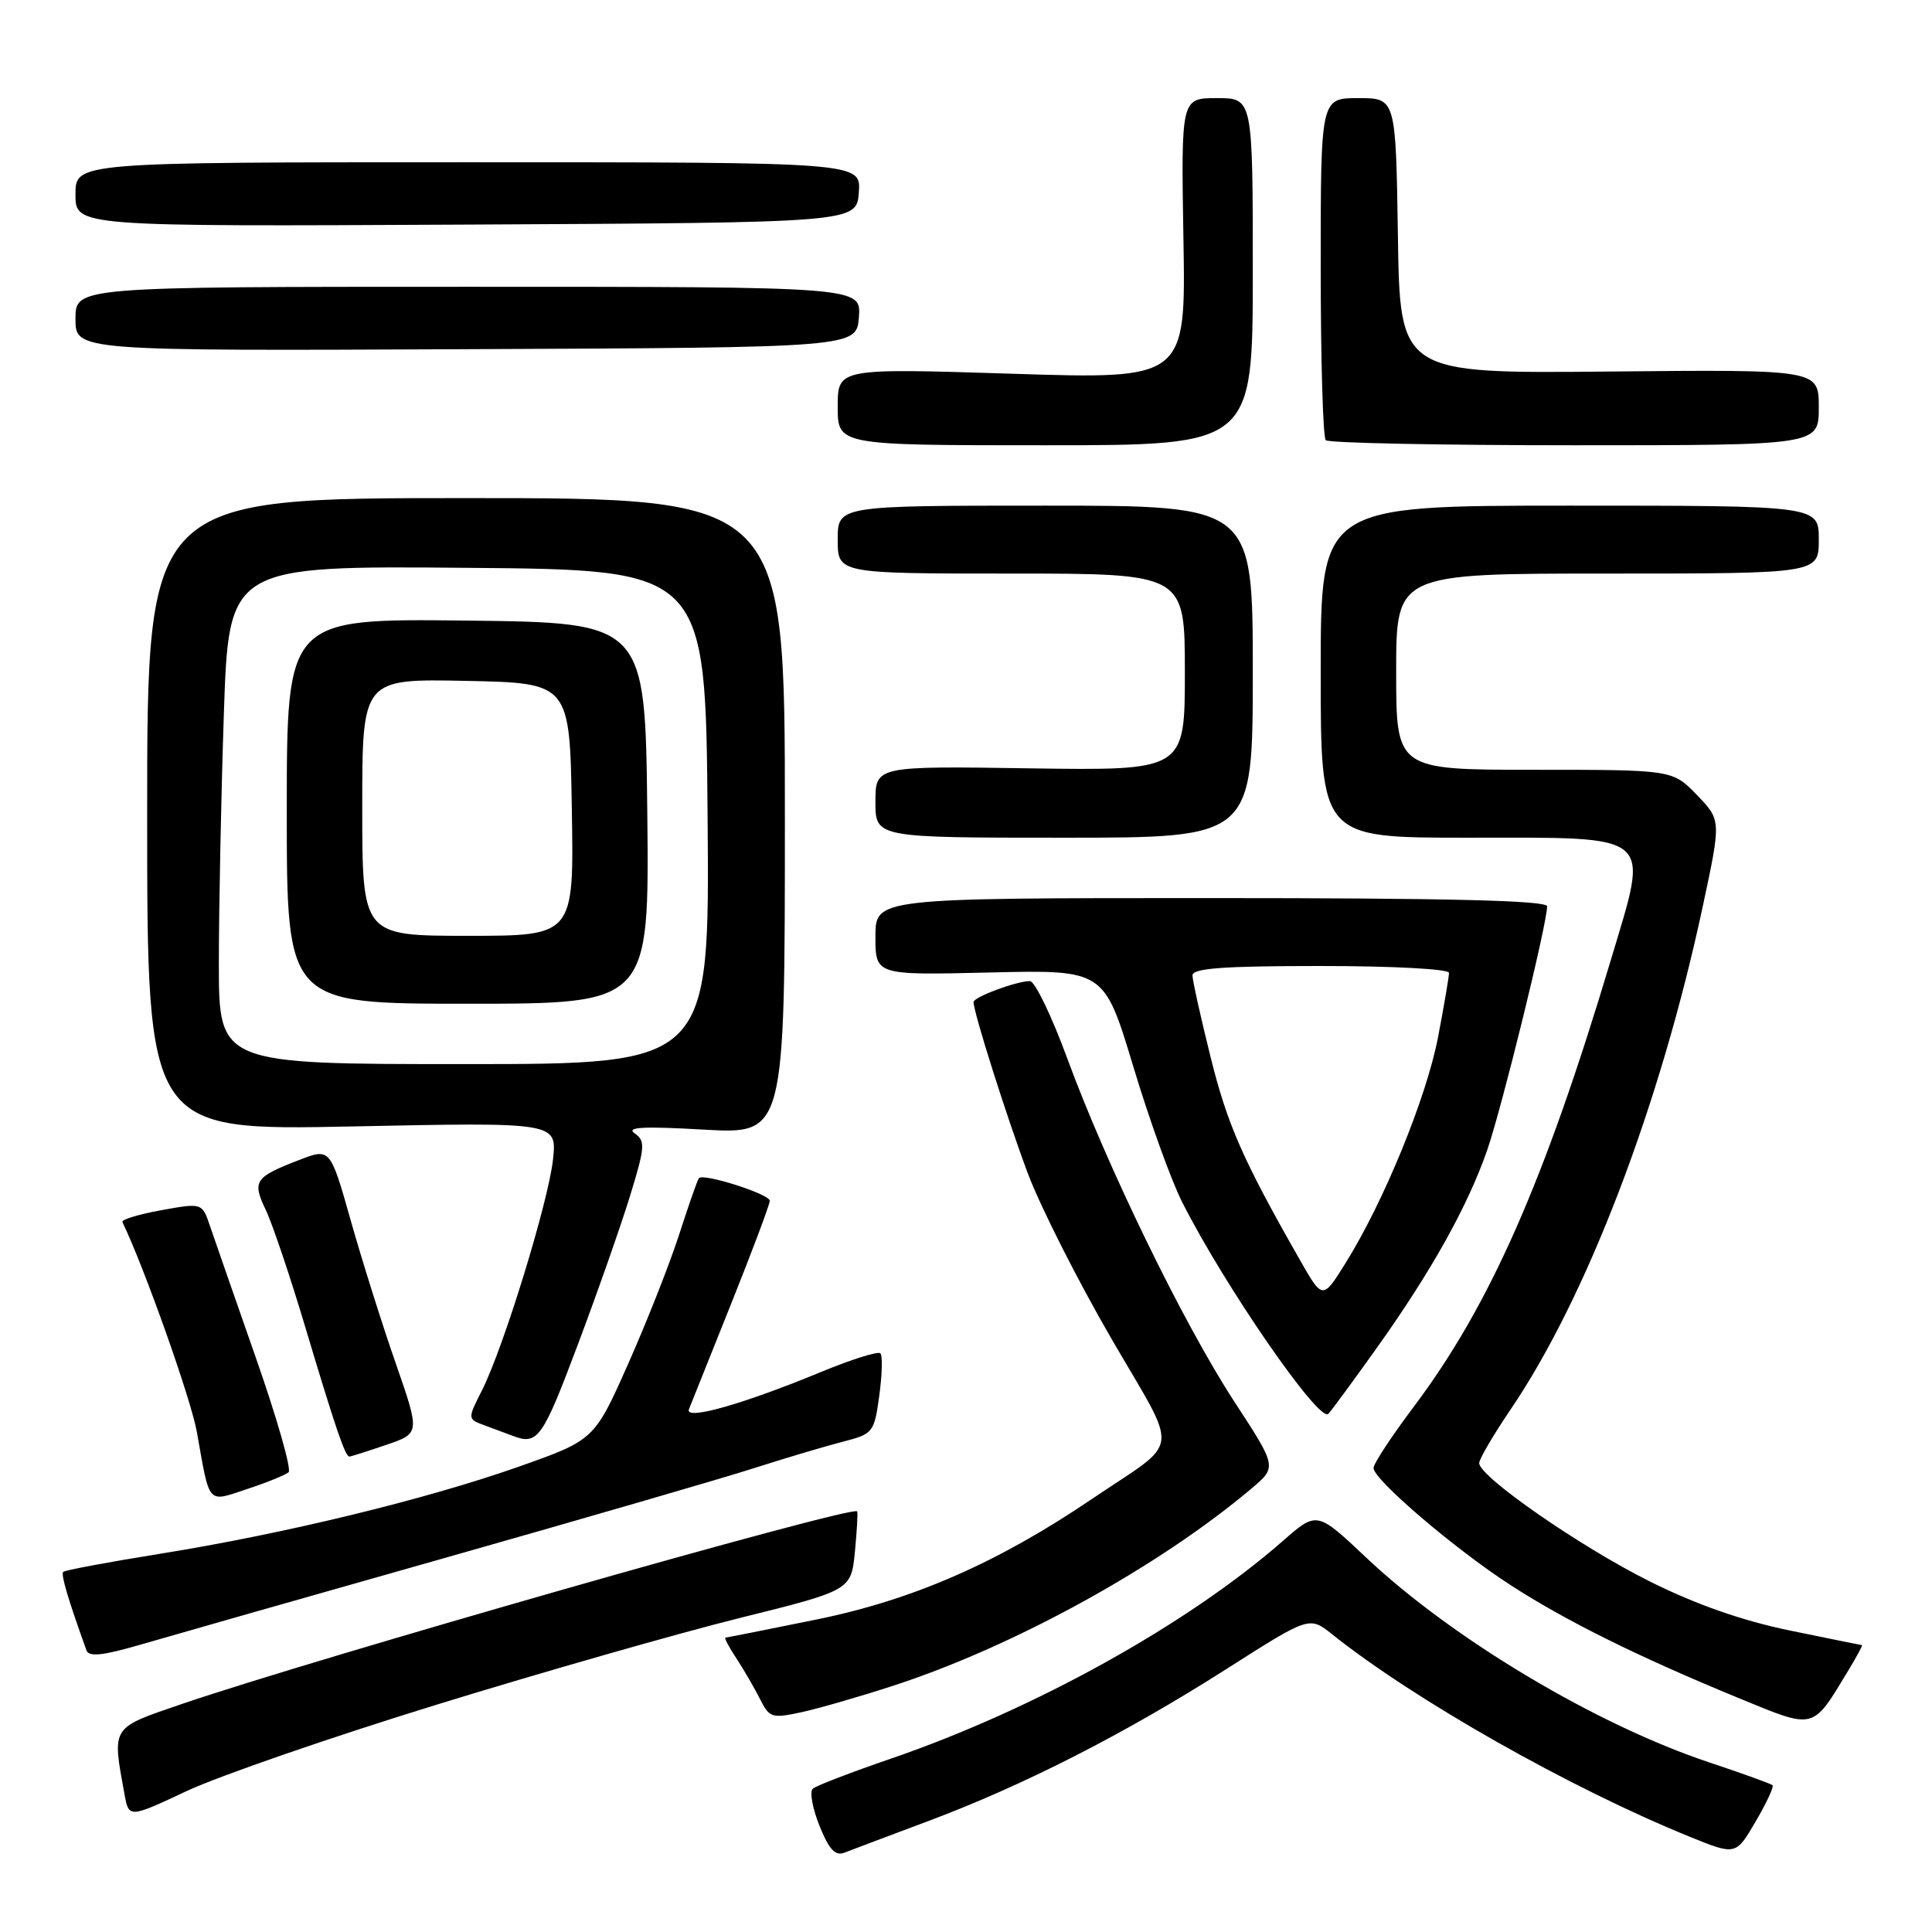 <?xml version="1.0" encoding="UTF-8" standalone="no"?>
<!DOCTYPE svg PUBLIC "-//W3C//DTD SVG 1.1//EN" "http://www.w3.org/Graphics/SVG/1.1/DTD/svg11.dtd" >
<svg xmlns="http://www.w3.org/2000/svg" xmlns:xlink="http://www.w3.org/1999/xlink" version="1.1" viewBox="0 0 256 256">
 <g >
 <path fill="currentColor"
d=" M 123.00 241.30 C 135.62 236.58 149.08 229.71 162.50 221.16 C 173.50 214.15 173.50 214.15 176.50 216.54 C 187.44 225.27 208.06 236.94 223.83 243.35 C 230.00 245.86 230.00 245.86 232.62 241.38 C 234.06 238.92 235.08 236.75 234.87 236.55 C 234.67 236.36 230.90 235.00 226.50 233.53 C 211.53 228.55 192.44 217.16 181.04 206.40 C 174.50 200.23 174.50 200.23 170.00 204.17 C 157.38 215.23 137.05 226.52 117.96 233.06 C 112.76 234.85 108.14 236.62 107.70 237.01 C 107.26 237.39 107.65 239.60 108.58 241.91 C 109.84 245.06 110.67 245.96 111.88 245.49 C 112.77 245.14 117.78 243.26 123.00 241.30 Z  M 57.82 225.89 C 71.74 221.60 89.80 216.44 97.95 214.41 C 112.77 210.73 112.77 210.73 113.28 205.62 C 113.55 202.80 113.69 200.39 113.57 200.26 C 112.86 199.46 41.68 219.77 24.00 225.82 C 14.65 229.02 14.85 228.71 16.49 237.71 C 17.07 240.92 17.07 240.92 24.79 237.30 C 29.03 235.32 43.89 230.18 57.82 225.89 Z  M 244.97 221.25 C 246.05 219.46 246.84 217.99 246.72 217.99 C 246.60 217.98 242.27 217.10 237.11 216.04 C 230.83 214.74 224.69 212.59 218.61 209.55 C 209.40 204.96 196.00 195.66 196.00 193.87 C 196.00 193.33 197.88 190.13 200.17 186.75 C 210.27 171.88 220.01 146.37 225.63 120.08 C 228.07 108.67 228.07 108.67 224.84 105.33 C 221.61 102.00 221.61 102.00 203.30 102.00 C 185.00 102.00 185.00 102.00 185.00 89.00 C 185.00 76.00 185.00 76.00 213.00 76.00 C 241.00 76.00 241.00 76.00 241.00 71.50 C 241.00 67.00 241.00 67.00 208.00 67.00 C 175.00 67.00 175.00 67.00 175.00 89.00 C 175.00 111.00 175.00 111.00 194.35 111.00 C 219.54 111.00 218.54 110.15 213.47 127.12 C 204.66 156.56 197.41 173.00 187.31 186.43 C 184.39 190.31 182.00 193.95 182.00 194.52 C 182.00 196.05 192.73 205.22 200.09 209.99 C 207.44 214.76 217.07 219.53 230.28 224.96 C 240.63 229.21 240.06 229.35 244.97 221.25 Z  M 118.50 223.32 C 134.49 218.10 153.65 207.53 165.85 197.22 C 169.21 194.38 169.21 194.38 163.52 185.67 C 156.79 175.33 146.68 154.56 141.42 140.25 C 139.35 134.61 137.12 130.00 136.47 130.00 C 134.69 130.00 129.00 132.12 129.00 132.78 C 129.00 134.15 133.44 148.15 136.20 155.50 C 137.86 159.90 142.82 169.71 147.22 177.30 C 156.36 193.06 156.66 190.52 144.72 198.60 C 132.21 207.08 121.00 211.98 108.21 214.59 C 101.77 215.90 96.34 216.98 96.13 216.99 C 95.93 217.00 96.58 218.24 97.58 219.75 C 98.57 221.26 99.98 223.69 100.71 225.14 C 101.96 227.63 102.28 227.73 106.27 226.86 C 108.60 226.35 114.10 224.76 118.50 223.32 Z  M 59.00 206.42 C 77.43 201.19 95.88 195.84 100.00 194.51 C 104.12 193.19 109.37 191.63 111.66 191.04 C 115.70 190.00 115.84 189.83 116.51 184.92 C 116.89 182.14 116.96 179.62 116.65 179.32 C 116.35 179.02 112.82 180.13 108.80 181.79 C 98.40 186.09 90.68 188.27 91.29 186.73 C 91.56 186.05 94.08 179.76 96.89 172.73 C 99.70 165.71 102.00 159.58 102.00 159.11 C 102.00 158.23 93.20 155.42 92.61 156.11 C 92.42 156.33 91.26 159.65 90.02 163.50 C 88.78 167.35 85.74 175.07 83.26 180.66 C 78.75 190.81 78.75 190.81 68.63 194.38 C 56.28 198.72 37.58 203.26 21.10 205.90 C 14.33 206.99 8.61 208.06 8.38 208.28 C 8.04 208.62 9.02 211.91 11.46 218.69 C 11.78 219.58 13.68 219.37 18.70 217.90 C 22.44 216.81 40.57 211.64 59.00 206.42 Z  M 38.24 195.08 C 38.65 194.72 36.70 187.91 33.92 179.96 C 31.14 172.01 28.39 164.12 27.82 162.44 C 26.78 159.38 26.78 159.38 21.36 160.36 C 18.39 160.90 16.07 161.60 16.22 161.92 C 19.19 168.13 25.33 185.45 26.09 189.77 C 27.83 199.57 27.40 199.08 32.79 197.29 C 35.38 196.44 37.83 195.44 38.24 195.08 Z  M 51.15 191.46 C 55.66 189.93 55.66 189.93 52.46 180.71 C 50.69 175.65 48.01 167.14 46.50 161.81 C 43.76 152.11 43.76 152.11 39.63 153.71 C 33.74 155.98 33.39 156.50 35.22 160.33 C 36.10 162.18 38.49 169.26 40.52 176.08 C 44.47 189.27 45.74 193.00 46.30 193.00 C 46.49 193.00 48.67 192.31 51.15 191.46 Z  M 76.47 178.42 C 79.08 171.50 82.22 162.56 83.45 158.57 C 85.48 151.98 85.54 151.19 84.10 150.18 C 82.90 149.34 85.20 149.22 93.25 149.68 C 104.00 150.29 104.00 150.29 104.00 108.15 C 104.00 66.00 104.00 66.00 61.75 66.00 C 19.50 66.00 19.50 66.00 19.50 107.91 C 19.50 149.81 19.50 149.81 46.64 149.26 C 73.79 148.70 73.79 148.70 73.28 153.60 C 72.69 159.17 66.72 178.60 63.85 184.26 C 61.94 188.03 61.94 188.03 64.22 188.87 C 65.48 189.33 67.17 189.97 68.00 190.28 C 71.24 191.50 71.90 190.58 76.47 178.42 Z  M 182.45 178.58 C 189.66 168.46 194.47 159.85 197.06 152.40 C 199.00 146.80 205.00 122.41 205.00 120.09 C 205.00 119.32 191.94 119.00 160.50 119.00 C 116.00 119.00 116.00 119.00 116.00 124.11 C 116.00 129.22 116.00 129.22 131.15 128.86 C 146.30 128.50 146.30 128.50 150.16 141.30 C 152.28 148.35 155.20 156.45 156.65 159.30 C 162.25 170.39 174.83 188.60 176.01 187.34 C 176.45 186.88 179.34 182.94 182.45 178.58 Z  M 166.00 89.00 C 166.00 67.00 166.00 67.00 138.50 67.00 C 111.00 67.00 111.00 67.00 111.00 71.50 C 111.00 76.00 111.00 76.00 134.00 76.00 C 157.00 76.00 157.00 76.00 157.00 89.06 C 157.00 102.11 157.00 102.11 136.50 101.81 C 116.00 101.50 116.00 101.50 116.00 106.25 C 116.00 111.00 116.00 111.00 141.00 111.00 C 166.00 111.00 166.00 111.00 166.00 89.00 Z  M 166.00 36.00 C 166.00 13.00 166.00 13.00 161.25 13.00 C 156.50 13.00 156.50 13.00 156.81 31.63 C 157.13 50.26 157.13 50.26 134.06 49.52 C 111.00 48.79 111.00 48.79 111.00 53.89 C 111.00 59.00 111.00 59.00 138.50 59.00 C 166.00 59.00 166.00 59.00 166.00 36.00 Z  M 241.00 53.98 C 241.00 48.96 241.00 48.96 213.25 49.23 C 185.50 49.50 185.50 49.50 185.23 31.25 C 184.95 13.00 184.95 13.00 179.98 13.00 C 175.00 13.00 175.00 13.00 175.00 35.33 C 175.00 47.62 175.30 57.97 175.67 58.33 C 176.03 58.70 190.88 59.00 208.67 59.00 C 241.00 59.00 241.00 59.00 241.00 53.98 Z  M 113.81 42.02 C 114.11 38.00 114.11 38.00 62.06 38.00 C 10.00 38.00 10.00 38.00 10.00 42.25 C 10.00 46.50 10.00 46.50 61.75 46.27 C 113.50 46.05 113.50 46.05 113.81 42.02 Z  M 113.80 25.50 C 114.09 21.50 114.09 21.50 62.05 21.50 C 10.00 21.50 10.00 21.50 10.00 25.76 C 10.00 30.02 10.00 30.02 61.75 29.76 C 113.50 29.50 113.50 29.50 113.80 25.50 Z  M 29.00 127.66 C 29.00 120.32 29.30 105.47 29.66 94.65 C 30.32 74.97 30.32 74.97 61.91 75.24 C 93.50 75.50 93.50 75.50 93.76 108.25 C 94.03 141.00 94.03 141.00 61.51 141.00 C 29.00 141.00 29.00 141.00 29.00 127.66 Z  M 85.77 107.75 C 85.50 82.50 85.50 82.50 61.75 82.23 C 38.00 81.96 38.00 81.96 38.00 107.48 C 38.00 133.00 38.00 133.00 62.02 133.00 C 86.03 133.00 86.03 133.00 85.77 107.75 Z  M 172.20 166.87 C 164.67 153.66 162.64 149.04 160.41 140.07 C 159.10 134.81 158.02 129.94 158.01 129.25 C 158.00 128.30 162.06 128.00 175.00 128.00 C 184.57 128.00 192.00 128.40 192.00 128.91 C 192.00 129.41 191.35 133.24 190.55 137.42 C 189.01 145.44 183.38 159.21 178.29 167.37 C 175.25 172.24 175.25 172.24 172.20 166.87 Z  M 48.00 106.97 C 48.00 89.94 48.00 89.94 61.75 90.22 C 75.50 90.50 75.50 90.50 75.77 107.25 C 76.05 124.00 76.05 124.00 62.02 124.00 C 48.00 124.00 48.00 124.00 48.00 106.97 Z "/>
</g>
</svg>